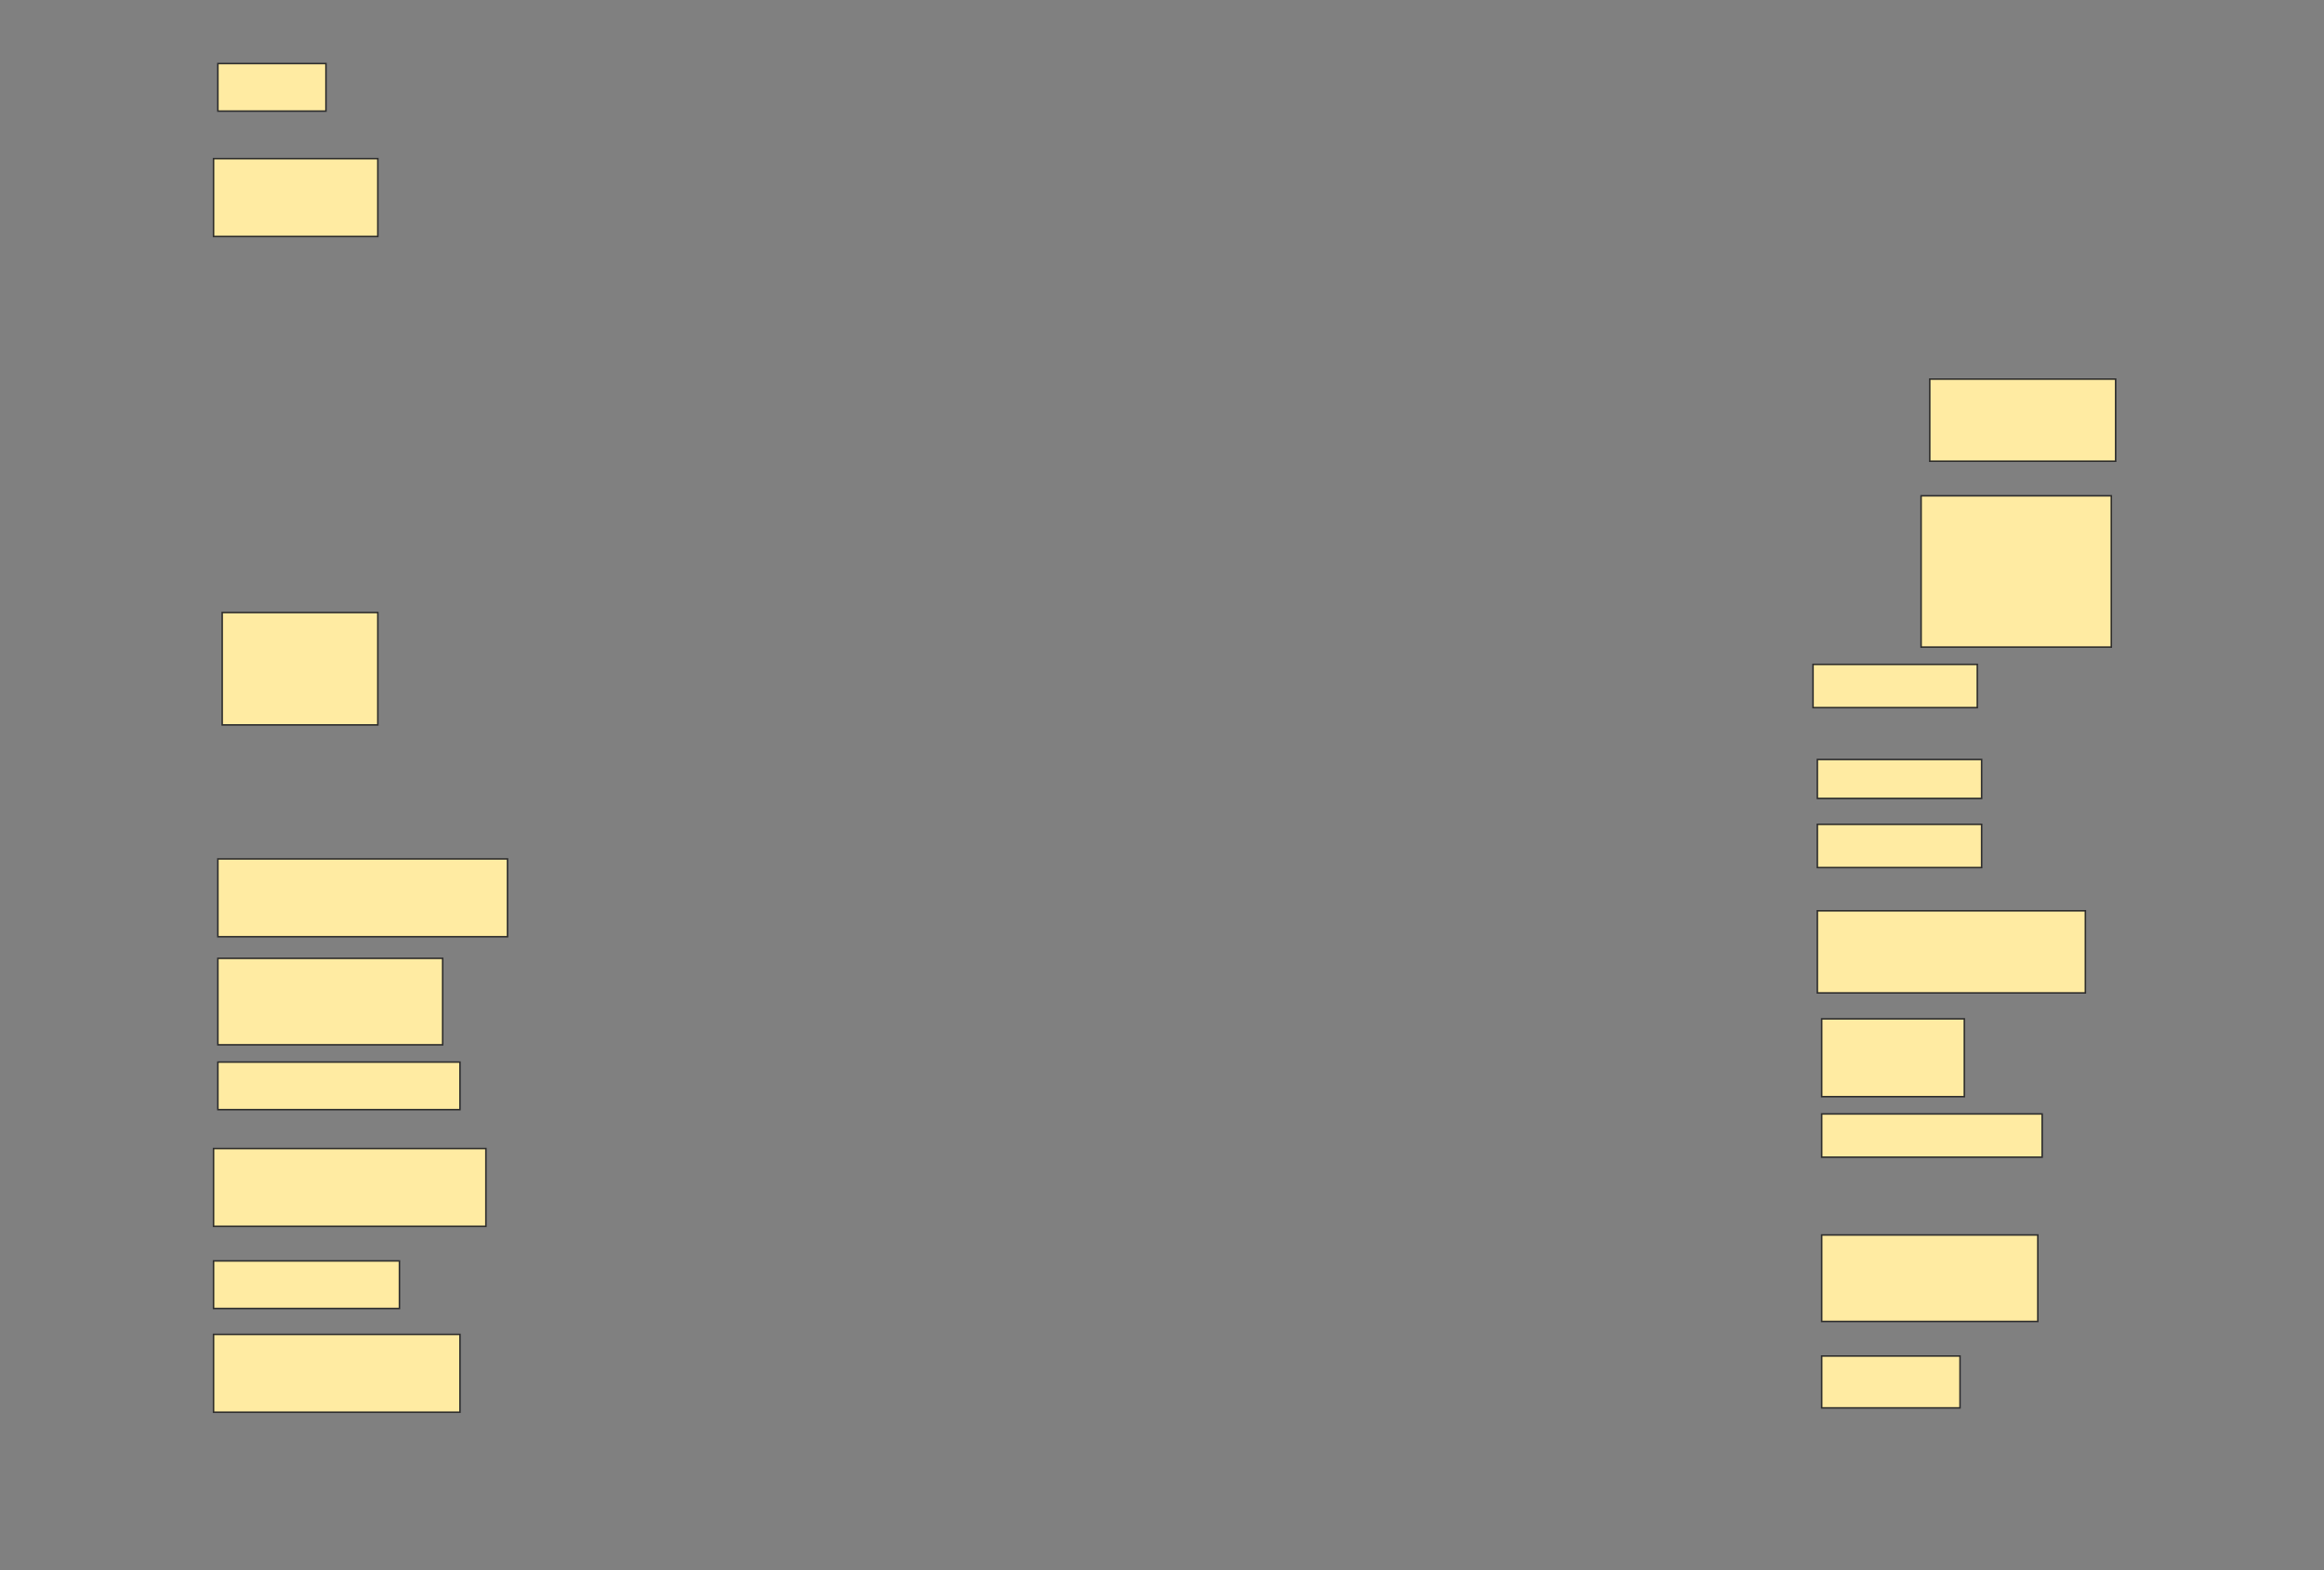 <svg height="1038" width="1536" xmlns="http://www.w3.org/2000/svg">
 <rect width="100%" height="100%" fill="#808080" stroke="none"/>
 <!-- Created with Image Occlusion Enhanced -->
 <g>
  <title>Labels</title>
 </g>
 <g>
  <title>Masks</title>
  <rect fill="#FFEBA2" height="31.429" id="bd80b79a01c54528a1efcdaae283fd4e-ao-1" stroke="#2D2D2D" width="71.429" x="144" y="42"/>
  
  <rect fill="#FFEBA2" height="51.429" id="bd80b79a01c54528a1efcdaae283fd4e-ao-3" stroke="#2D2D2D" width="108.571" x="141.143" y="104.857"/>
  <rect fill="#FFEBA2" height="54.286" id="bd80b79a01c54528a1efcdaae283fd4e-ao-4" stroke="#2D2D2D" width="122.857" x="1275.429" y="250.571"/>
  <rect fill="#FFEBA2" height="100" id="bd80b79a01c54528a1efcdaae283fd4e-ao-5" stroke="#2D2D2D" width="125.714" x="1269.714" y="327.714"/>
  <rect fill="#FFEBA2" height="74.286" id="bd80b79a01c54528a1efcdaae283fd4e-ao-6" stroke="#2D2D2D" width="102.857" x="146.857" y="404.857"/>
  <rect fill="#FFEBA2" height="28.571" id="bd80b79a01c54528a1efcdaae283fd4e-ao-7" stroke="#2D2D2D" width="108.571" x="1198.286" y="439.143"/>
  <rect fill="#FFEBA2" height="25.714" id="bd80b79a01c54528a1efcdaae283fd4e-ao-8" stroke="#2D2D2D" width="108.571" x="1201.143" y="502"/>
  <rect fill="#FFEBA2" height="28.571" id="bd80b79a01c54528a1efcdaae283fd4e-ao-9" stroke="#2D2D2D" width="108.571" x="1201.143" y="544.857"/>
  <rect fill="#FFEBA2" height="51.429" id="bd80b79a01c54528a1efcdaae283fd4e-ao-10" stroke="#2D2D2D" width="191.429" x="144" y="567.714"/>
  <rect fill="#FFEBA2" height="54.286" id="bd80b79a01c54528a1efcdaae283fd4e-ao-11" stroke="#2D2D2D" width="177.143" x="1201.143" y="602"/>
  <rect fill="#FFEBA2" height="57.143" id="bd80b79a01c54528a1efcdaae283fd4e-ao-12" stroke="#2D2D2D" width="148.571" x="144" y="633.429"/>
  <rect fill="#FFEBA2" height="51.429" id="bd80b79a01c54528a1efcdaae283fd4e-ao-13" stroke="#2D2D2D" width="94.286" x="1204" y="673.429"/>
  <rect fill="#FFEBA2" height="31.429" id="bd80b79a01c54528a1efcdaae283fd4e-ao-14" stroke="#2D2D2D" width="160" x="144" y="702"/>
  <rect fill="#FFEBA2" height="28.571" id="bd80b79a01c54528a1efcdaae283fd4e-ao-15" stroke="#2D2D2D" width="145.714" x="1204" y="736.286"/>
  <rect fill="#FFEBA2" height="51.429" id="bd80b79a01c54528a1efcdaae283fd4e-ao-16" stroke="#2D2D2D" width="180" x="141.143" y="759.143"/>
  <rect fill="#FFEBA2" height="57.143" id="bd80b79a01c54528a1efcdaae283fd4e-ao-17" stroke="#2D2D2D" width="142.857" x="1204" y="816.286"/>
  <rect fill="#FFEBA2" height="31.429" id="bd80b79a01c54528a1efcdaae283fd4e-ao-18" stroke="#2D2D2D" width="122.857" x="141.143" y="833.429"/>
  <rect fill="#FFEBA2" height="34.286" id="bd80b79a01c54528a1efcdaae283fd4e-ao-19" stroke="#2D2D2D" width="91.429" x="1204" y="896.286"/>
  <rect fill="#FFEBA2" height="51.429" id="bd80b79a01c54528a1efcdaae283fd4e-ao-20" stroke="#2D2D2D" width="162.857" x="141.143" y="882"/>
 </g>
</svg>